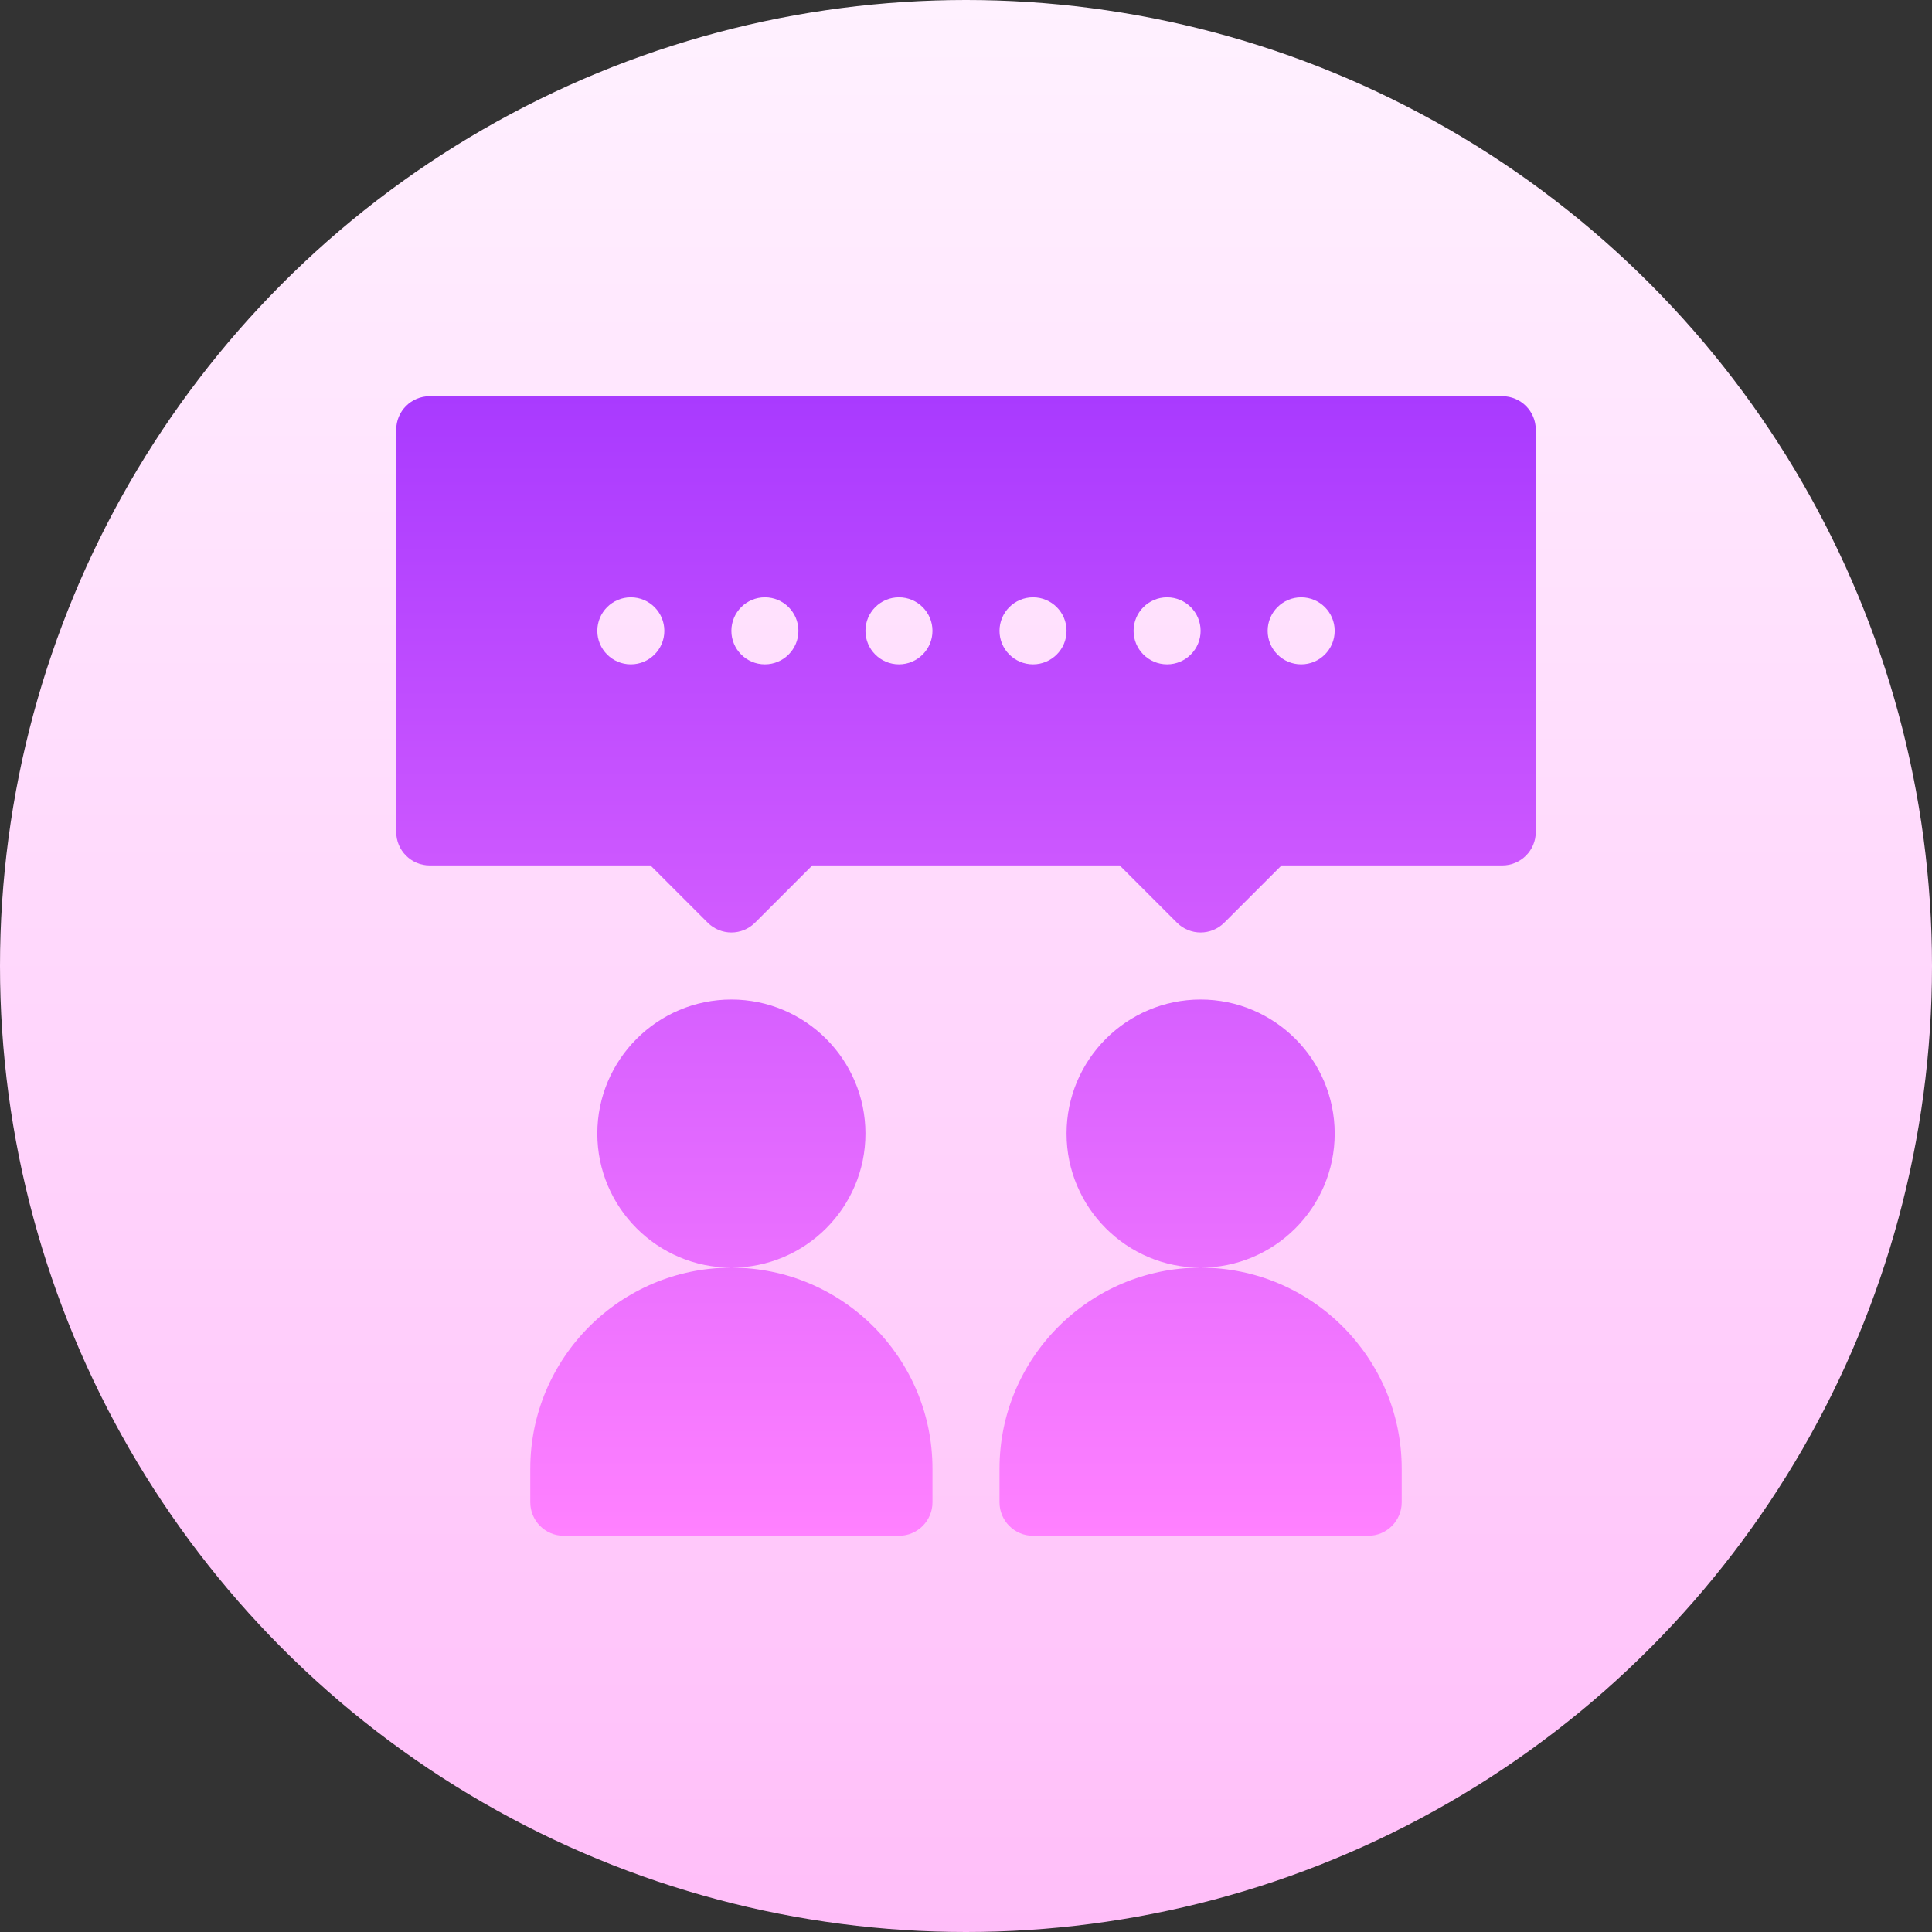 <svg id="Capa_1" enable-background="new 0 0 512 512" height="512" viewBox="0 0 512 512" width="512" xmlns="http://www.w3.org/2000/svg" xmlns:xlink="http://www.w3.org/1999/xlink"><rect x="0" y="0" width="512" height="512" fill="#333333" stroke="none"/><linearGradient id="SVGID_1_" gradientUnits="userSpaceOnUse" x1="256" x2="256" y1="512" y2="0"><stop offset="0" stop-color="#ffbef9"/><stop offset="1" stop-color="#fff1ff"/></linearGradient><linearGradient id="SVGID_2_" gradientUnits="userSpaceOnUse" x1="256" x2="256" y1="407" y2="105"><stop offset="0" stop-color="#ff81ff"/><stop offset="1" stop-color="#a93aff"/></linearGradient><g><g><circle cx="256" cy="256" fill="url(#SVGID_1_)" r="256"/></g><g><g><path d="m229.353 300.412c0-19.595-15.943-35.529-35.529-35.529s-35.529 15.934-35.529 35.529 15.943 35.529 35.529 35.529 35.529-15.934 35.529-35.529zm-35.529 35.529c-29.388 0-53.294 23.906-53.294 53.294v8.882c0 4.91 3.973 8.882 8.882 8.882h88.824c4.91 0 8.882-3.973 8.882-8.882v-8.882c0-29.388-23.906-53.294-53.294-53.294zm159.882-35.529c0-19.595-15.943-35.529-35.529-35.529s-35.529 15.934-35.529 35.529 15.943 35.529 35.529 35.529 35.529-15.934 35.529-35.529zm-35.53 35.529c-29.388 0-53.294 23.906-53.294 53.294v8.882c0 4.91 3.973 8.882 8.882 8.882h88.824c4.91 0 8.882-3.973 8.882-8.882v-8.882c.001-29.388-23.905-53.294-53.294-53.294zm79.942-230.941h-284.236c-4.91 0-8.882 3.973-8.882 8.882v106.588c0 4.91 3.973 8.882 8.882 8.882h58.499l15.162 15.162c3.47 3.47 9.091 3.47 12.56 0l15.162-15.162h81.468l15.162 15.162c3.47 3.47 9.09 3.47 12.56 0l15.162-15.162h58.499c4.91 0 8.882-3.973 8.882-8.882v-106.588c.002-4.909-3.971-8.882-8.88-8.882zm-230.942 71.059c-4.905 0-8.882-3.977-8.882-8.882 0-4.906 3.977-8.882 8.882-8.882s8.882 3.976 8.882 8.882c.001 4.905-3.976 8.882-8.882 8.882zm35.53 0c-4.905 0-8.882-3.977-8.882-8.882 0-4.906 3.977-8.882 8.882-8.882s8.882 3.976 8.882 8.882c0 4.905-3.977 8.882-8.882 8.882zm35.529 0c-4.905 0-8.882-3.977-8.882-8.882 0-4.906 3.977-8.882 8.882-8.882s8.882 3.976 8.882 8.882c.001 4.905-3.976 8.882-8.882 8.882zm35.53 0c-4.905 0-8.882-3.977-8.882-8.882 0-4.906 3.977-8.882 8.882-8.882s8.882 3.976 8.882 8.882c0 4.905-3.977 8.882-8.882 8.882zm35.529 0c-4.905 0-8.882-3.977-8.882-8.882 0-4.906 3.977-8.882 8.882-8.882s8.882 3.976 8.882 8.882c0 4.905-3.977 8.882-8.882 8.882zm35.53 0c-4.905 0-8.882-3.977-8.882-8.882 0-4.906 3.977-8.882 8.882-8.882s8.882 3.976 8.882 8.882c0 4.905-3.977 8.882-8.882 8.882z" fill="url(#SVGID_2_)"/></g></g></g></svg>
